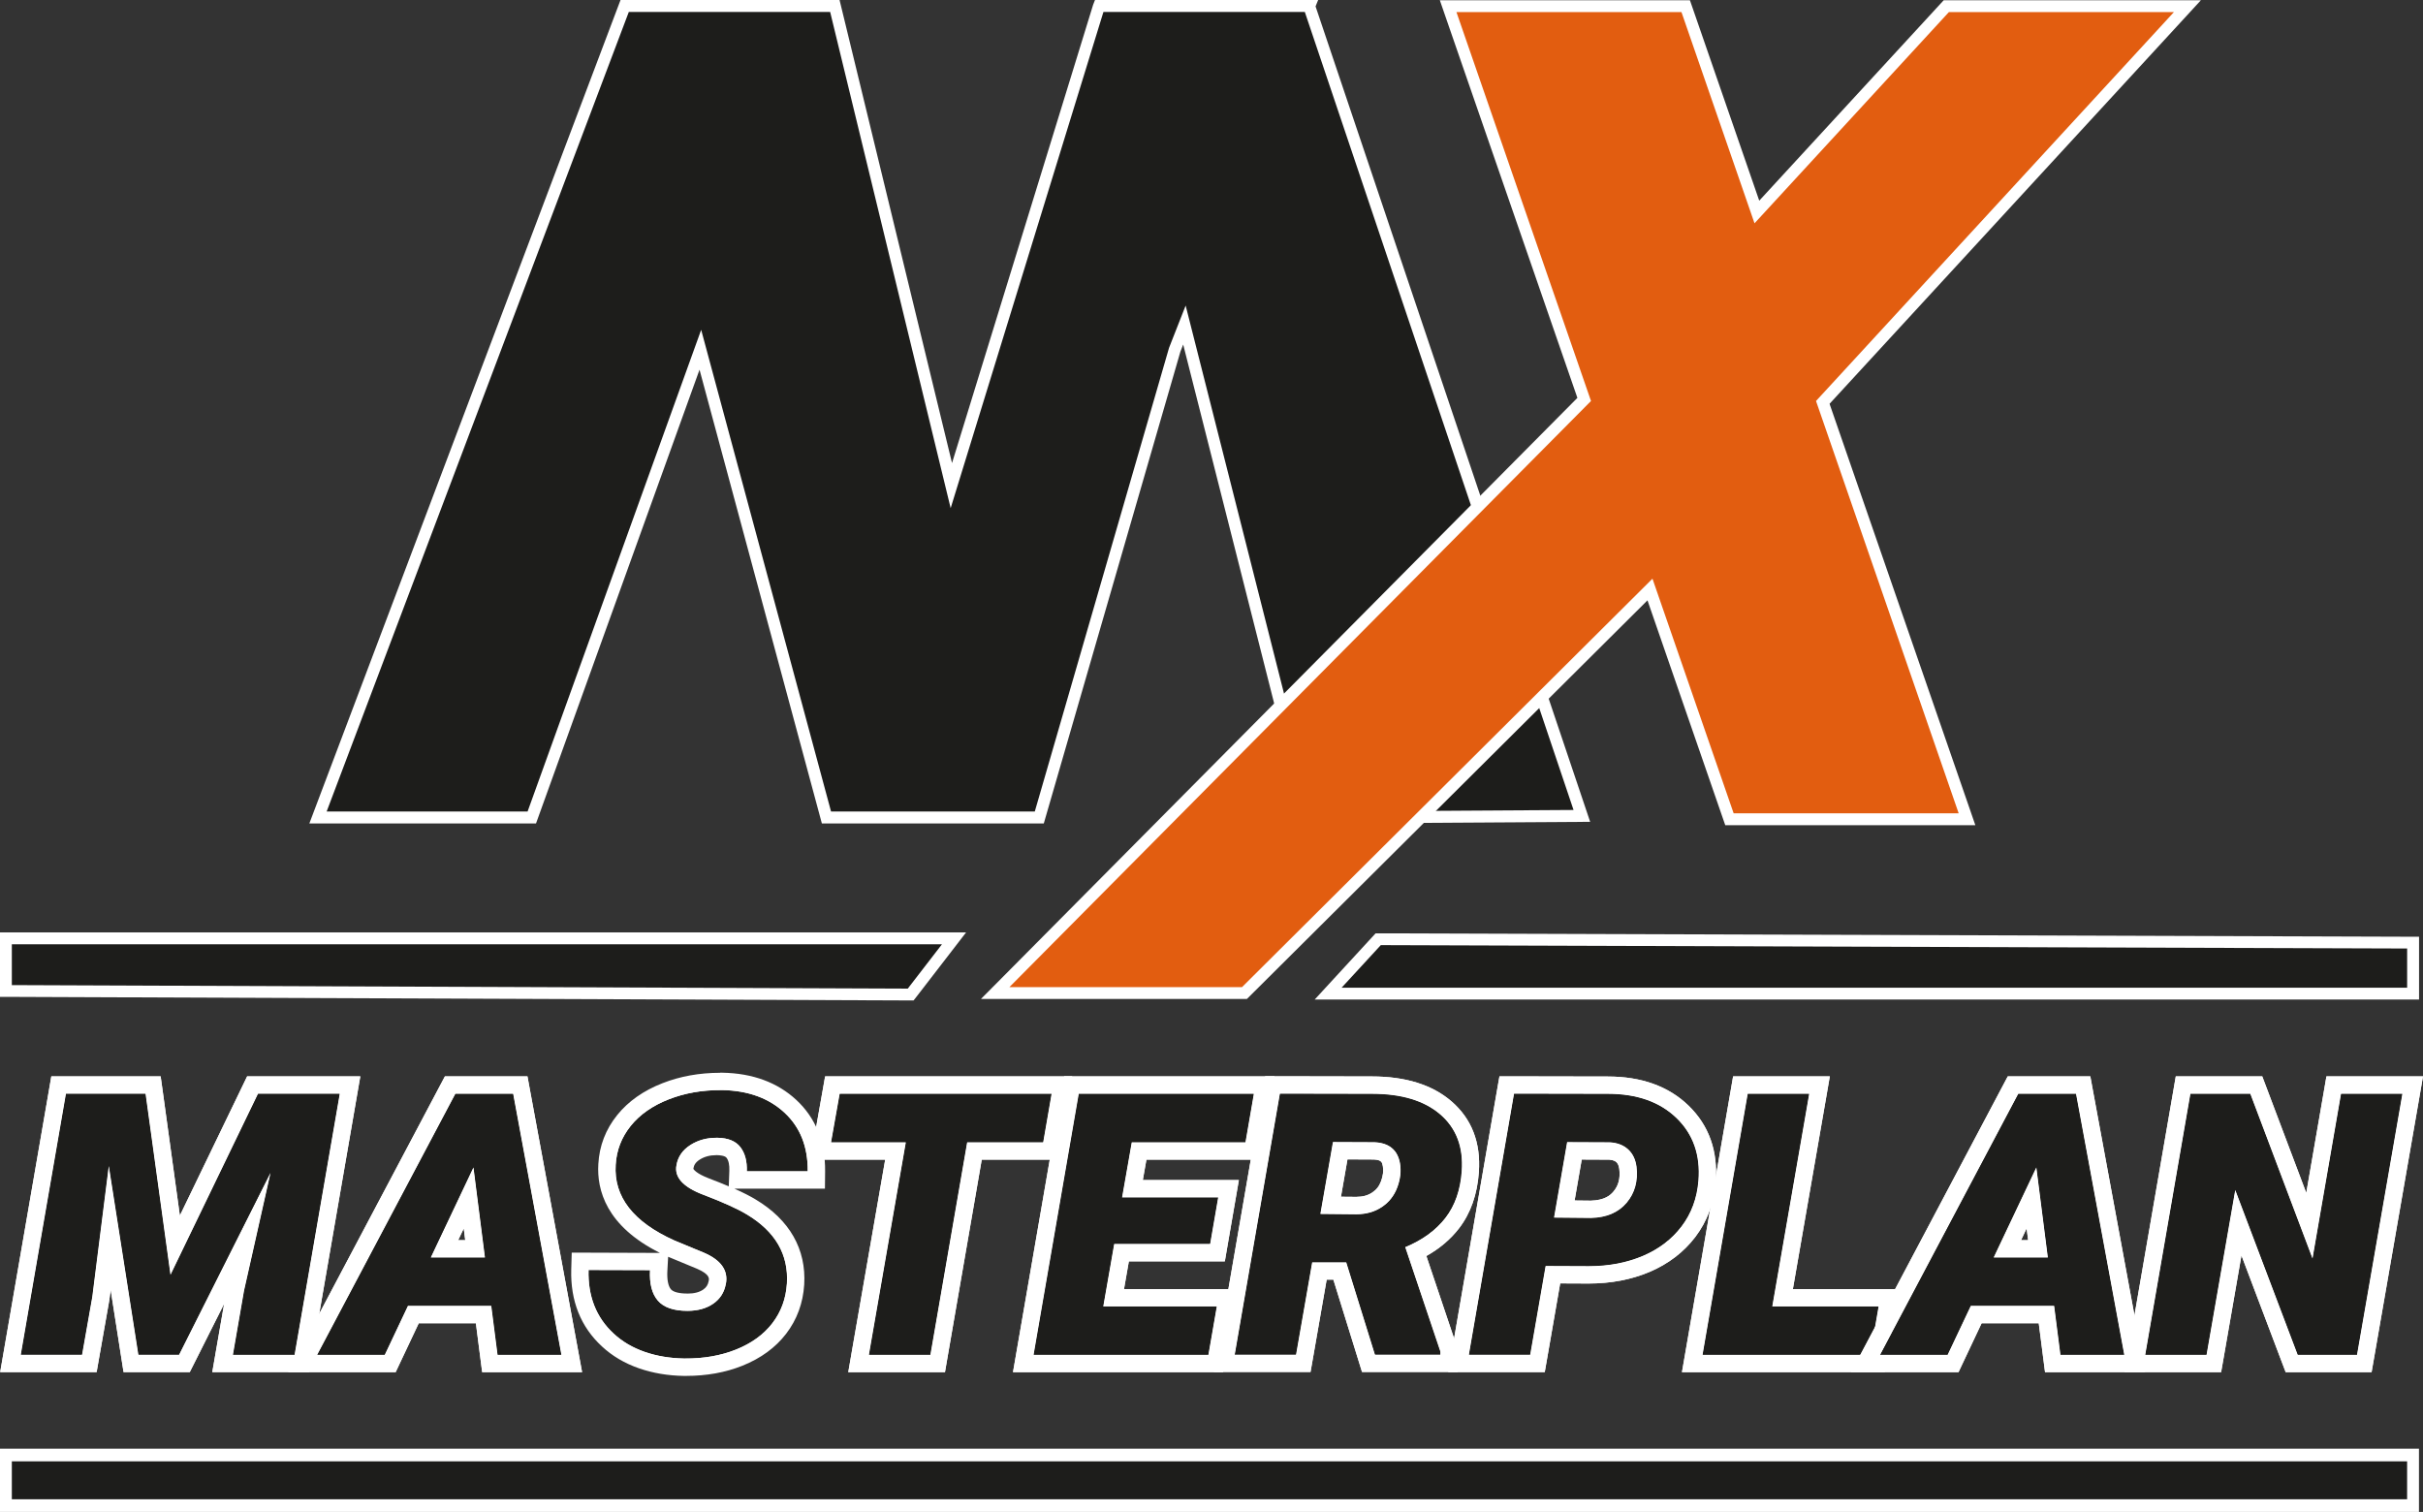 <?xml version="1.0" encoding="UTF-8"?>
<svg id="Laag_1" data-name="Laag 1" xmlns="http://www.w3.org/2000/svg" viewBox="0 0 558.95 348.77">
  <rect x="0" y="0" width="558.95" height="348.77" fill="#333333" stroke="none"/>
  <defs>
    <style>
      .cls-1 {
        fill: #fff;
      }

      .cls-2 {
        fill: #e25d10;
      }

      .cls-3 {
        fill: none;
        stroke: #fff;
        stroke-miterlimit: 10;
        stroke-width: 2.76px;
      }

      .cls-4 {
        fill: #1d1d1b;
      }
    </style>
  </defs>
  <polygon class="cls-4" points="364.91 188.21 302.01 1.43 302.03 1.38 253.54 1.38 253.47 1.56 219.46 112.02 192.59 1.38 144.1 1.38 73.36 188.57 122.68 188.57 161.56 80.68 190.65 188.57 239.75 188.57 270.99 80.68 273.23 74.98 302.03 188.6 364.91 188.21"/>
  <polygon class="cls-3" points="364.91 188.21 302.01 1.43 302.03 1.38 253.54 1.38 253.47 1.56 219.46 112.02 192.59 1.38 144.1 1.38 73.36 188.57 122.68 188.57 161.56 80.68 190.65 188.57 239.75 188.57 270.99 80.68 273.23 74.98 302.03 188.6 364.91 188.21"/>
  <polygon class="cls-2" points="230.65 228 365.46 92.14 334.07 1.42 388.87 1.42 405.29 48.9 448.98 1.42 504.6 1.42 420.49 92.82 453.76 188.98 398.96 188.98 380.63 136 288.16 228 230.65 228"/>
  <path class="cls-1" d="M507.71,.06h-59.33l-.81,.88-41.74,45.35L390.48,1.9l-.64-1.84h-57.69l1.25,3.62,30.48,88.1L230.91,225.79l-4.62,4.65h60.22s1.13,0,1.13,0l.8-.79,91.61-91.16,17.3,50.02,.64,1.84h57.69l-1.25-3.62-32.38-93.58L503.5,4.64,507.71,.06Zm-6.22,2.73l-82.56,89.71,32.91,95.12h-51.91l-18.73-54.13-94.69,94.22h-53.66S367.02,92.5,367.02,92.5L335.98,2.79h51.91l16.85,48.72L449.58,2.79h51.91Z"/>
  <rect class="cls-4" x="1.36" y="335.55" width="553.93" height="10.91"/>
  <path class="cls-1" d="M2.73,337.1H555.29v8.75H2.73v-8.75Zm552.64-2.92H0v14.59H558.02v-14.59h-2.66Z"/>
  <g>
    <polygon class="cls-4" points="33.58 252.3 39.33 294.08 59.51 252.3 78.38 252.3 67.95 312.52 53.72 312.52 56.29 297.76 62.41 270.54 41.31 312.52 31.92 312.52 25.1 268.97 21.29 299.16 18.94 312.52 4.79 312.52 15.21 252.3 33.58 252.3"/>
    <path class="cls-1" d="M78.38,252.3l-10.42,60.23h-14.23l2.56-14.77,6.12-27.22-21.1,41.98h-9.39l-6.82-43.56-3.81,30.2-2.36,13.36H4.79l10.42-60.23h18.37l5.75,41.78,20.19-41.78h18.86m4.75-4h-26.12l-1.09,2.26-14.43,29.86-3.95-28.67-.48-3.45H11.84l-.57,3.32L.85,311.84l-.81,4.68H22.29l.58-3.31,2.36-13.36,.02-.1v-.1s.28-2.12,.28-2.12l2.44,15.6,.53,3.38h15.28l1.11-2.2,6.82-13.57-1.93,11.09-.81,4.68h22.35l.57-3.32,10.42-60.23,.81-4.68h0Z"/>
  </g>
  <g>
    <polygon class="cls-4" points="33.58 252.3 39.33 294.08 59.51 252.3 78.38 252.3 67.95 312.52 53.72 312.52 56.29 297.76 62.41 270.54 41.31 312.52 31.92 312.52 25.1 268.97 21.29 299.16 18.94 312.52 4.79 312.52 15.21 252.3 33.58 252.3"/>
    <path class="cls-1" d="M78.38,252.3l-10.42,60.23h-14.23l2.56-14.77,6.12-27.22-21.1,41.98h-9.39l-6.82-43.56-3.81,30.2-2.36,13.36H4.79l10.42-60.23h18.37l5.75,41.78,20.19-41.78h18.86m4.75-4h-26.12l-1.09,2.26-14.43,29.86-3.95-28.67-.48-3.45H11.84l-.57,3.32L.85,311.84l-.81,4.68H22.29l.58-3.31,2.36-13.36,.02-.1v-.1s.28-2.12,.28-2.12l2.44,15.6,.53,3.38h15.28l1.11-2.2,6.82-13.57-1.93,11.09-.81,4.68h22.35l.57-3.32,10.42-60.23,.81-4.68h0Z"/>
  </g>
  <g>
    <path class="cls-4" d="M99.39,290.07h12.49l-2.65-20.77-9.84,20.77Zm13.94,11.17h-19.23l-5.34,11.29h-15.6l31.89-60.23h13.32l11.13,60.23h-14.73l-1.45-11.29Z"/>
    <path class="cls-1" d="M118.38,252.3l11.13,60.23h-14.73l-1.45-11.29h-19.23l-5.34,11.29h-15.6l31.89-60.23h13.32m-18.99,37.77h12.49l-2.65-20.77-9.84,20.77m22.31-41.77h-19.06l-1.13,2.13-31.89,60.23-3.11,5.87h24.77l1.08-2.29,4.25-9h13.18l1,7.8,.45,3.49h23.05l-.87-4.73-11.13-60.23-.6-3.27h0Zm-15.99,37.77l1.28-2.7,.34,2.7h-1.63Z"/>
  </g>
  <g>
    <path class="cls-4" d="M99.39,290.07h12.49l-2.65-20.77-9.84,20.77Zm13.94,11.17h-19.23l-5.34,11.29h-15.6l31.89-60.23h13.32l11.13,60.23h-14.73l-1.45-11.29Z"/>
    <path class="cls-1" d="M118.38,252.3l11.13,60.23h-14.73l-1.45-11.29h-19.23l-5.34,11.29h-15.6l31.89-60.23h13.32m-18.99,37.77h12.49l-2.65-20.77-9.84,20.77m22.31-41.77h-19.06l-1.13,2.13-31.89,60.23-3.11,5.87h24.77l1.08-2.29,4.25-9h13.18l1,7.8,.45,3.49h23.05l-.87-4.73-11.13-60.23-.6-3.27h0Zm-15.99,37.77l1.28-2.7,.34,2.7h-1.63Z"/>
  </g>
  <g>
    <polygon class="cls-4" points="240.65 263.51 223.11 263.51 214.63 312.52 200.44 312.52 208.96 263.51 191.72 263.51 193.7 252.3 242.59 252.3 240.65 263.51"/>
    <path class="cls-1" d="M242.59,252.3l-1.94,11.21h-17.54l-8.48,49.02h-14.19l8.52-49.02h-17.25l1.99-11.21h48.89m4.75-4h-57l-.58,3.3-1.99,11.21-.83,4.7h17.26l-7.71,44.33-.81,4.69h22.31l.57-3.32,7.91-45.7h17.54l.57-3.32,1.94-11.21,.81-4.68h0Z"/>
  </g>
  <g>
    <polygon class="cls-4" points="240.65 263.51 223.11 263.51 214.63 312.52 200.44 312.52 208.96 263.51 191.72 263.51 193.7 252.3 242.59 252.3 240.65 263.51"/>
    <path class="cls-1" d="M242.59,252.3l-1.94,11.21h-17.54l-8.48,49.02h-14.19l8.52-49.02h-17.25l1.99-11.21h48.89m4.75-4h-57l-.58,3.3-1.99,11.21-.83,4.7h17.26l-7.71,44.33-.81,4.69h22.31l.57-3.32,7.91-45.7h17.54l.57-3.32,1.94-11.21,.81-4.68h0Z"/>
  </g>
  <g>
    <polygon class="cls-4" points="279.16 286.96 257.03 286.96 254.51 301.36 280.69 301.36 278.75 312.52 238.42 312.52 248.84 252.3 289.25 252.3 287.31 263.51 261.08 263.51 258.85 276.21 281.02 276.21 279.16 286.96"/>
    <path class="cls-1" d="M289.25,252.3l-1.94,11.21h-26.23l-2.23,12.7h22.17l-1.86,10.75h-22.13l-2.52,14.4h26.19l-1.94,11.17h-40.33l10.42-60.23h40.41m4.75-4h-48.53l-.57,3.32-10.42,60.23-.81,4.68h48.45l.58-3.31,1.94-11.17,.82-4.69h-26.18l1.12-6.4h22.14l.57-3.32,1.86-10.75,.81-4.68h-22.16l.83-4.7h26.23l.57-3.32,1.94-11.21,.81-4.68h0Z"/>
  </g>
  <g>
    <polygon class="cls-4" points="279.16 286.96 257.03 286.96 254.51 301.36 280.69 301.36 278.75 312.52 238.42 312.52 248.84 252.3 289.25 252.3 287.31 263.51 261.08 263.51 258.85 276.21 281.02 276.21 279.16 286.96"/>
    <path class="cls-1" d="M289.25,252.3l-1.94,11.21h-26.23l-2.23,12.7h22.17l-1.86,10.75h-22.13l-2.52,14.4h26.19l-1.94,11.17h-40.33l10.42-60.23h40.41m4.75-4h-48.53l-.57,3.32-10.42,60.23-.81,4.68h48.45l.58-3.31,1.94-11.17,.82-4.69h-26.18l1.12-6.4h22.14l.57-3.32,1.86-10.75,.81-4.68h-22.16l.83-4.7h26.23l.57-3.32,1.94-11.21,.81-4.68h0Z"/>
  </g>
  <g>
    <polygon class="cls-4" points="408.84 301.36 433.37 301.36 431.43 312.53 392.75 312.53 403.17 252.3 417.36 252.3 408.84 301.36"/>
    <path class="cls-1" d="M417.36,252.3l-8.52,49.06h24.53l-1.94,11.17h-38.68l10.42-60.23h14.19m4.75-4h-22.31l-.57,3.32-10.42,60.23-.81,4.68h46.79l.58-3.31,1.94-11.17,.81-4.69h-24.53l7.71-44.37,.81-4.68h0Z"/>
  </g>
  <g>
    <polygon class="cls-4" points="408.84 301.36 433.37 301.36 431.43 312.53 392.75 312.53 403.17 252.3 417.36 252.3 408.84 301.36"/>
    <path class="cls-1" d="M417.36,252.3l-8.52,49.06h24.53l-1.94,11.17h-38.68l10.42-60.23h14.19m4.75-4h-22.31l-.57,3.32-10.42,60.23-.81,4.68h46.79l.58-3.31,1.94-11.17,.81-4.69h-24.53l7.71-44.37,.81-4.68h0Z"/>
  </g>
  <g>
    <path class="cls-4" d="M459.93,290.07h12.49l-2.65-20.77-9.84,20.77Zm13.94,11.17h-19.23l-5.34,11.29h-15.6l31.89-60.23h13.32l11.13,60.23h-14.73l-1.45-11.29Z"/>
    <path class="cls-1" d="M478.91,252.3l11.13,60.23h-14.73l-1.45-11.29h-19.23l-5.34,11.29h-15.6l31.89-60.23h13.32m-18.99,37.77h12.49l-2.65-20.77-9.84,20.77m22.31-41.77h-19.06l-1.13,2.13-31.89,60.23-3.11,5.87h24.77l1.08-2.29,4.25-9h13.18l1,7.8,.45,3.49h23.05l-.87-4.73-11.13-60.23-.6-3.27h0Zm-15.99,37.77l1.28-2.71,.35,2.71h-1.63Z"/>
  </g>
  <g>
    <path class="cls-4" d="M459.93,290.07h12.49l-2.65-20.77-9.84,20.77Zm13.94,11.17h-19.23l-5.34,11.29h-15.6l31.89-60.23h13.32l11.13,60.23h-14.73l-1.45-11.29Z"/>
    <path class="cls-1" d="M478.91,252.3l11.13,60.23h-14.73l-1.45-11.29h-19.23l-5.34,11.29h-15.6l31.89-60.23h13.32m-18.99,37.77h12.49l-2.65-20.77-9.84,20.77m22.31-41.77h-19.06l-1.13,2.13-31.89,60.23-3.11,5.87h24.77l1.08-2.29,4.25-9h13.18l1,7.8,.45,3.49h23.05l-.87-4.73-11.13-60.23-.6-3.27h0Zm-15.99,37.77l1.28-2.71,.35,2.71h-1.63Z"/>
  </g>
  <g>
    <polygon class="cls-4" points="543.73 312.53 530.04 312.53 515.64 274.51 509.03 312.53 494.88 312.53 505.3 252.3 519.12 252.3 533.47 290.31 540.05 252.3 554.2 252.3 543.73 312.53"/>
    <path class="cls-1" d="M554.2,252.3l-10.47,60.23h-13.69l-14.4-38.02-6.62,38.02h-14.15l10.42-60.23h13.82l14.35,38.01,6.58-38.01h14.15m4.75-4h-22.27l-.57,3.32-4.08,23.56-9.17-24.29-.98-2.59h-19.95l-.57,3.32-10.42,60.23-.81,4.68h22.26l.58-3.31,4.11-23.62,9.22,24.35,.98,2.58h19.82l.58-3.32,10.47-60.23,.81-4.68h0Z"/>
  </g>
  <g>
    <polygon class="cls-4" points="543.73 312.53 530.04 312.53 515.64 274.51 509.03 312.53 494.88 312.53 505.3 252.3 519.12 252.3 533.47 290.31 540.05 252.3 554.2 252.3 543.73 312.53"/>
    <path class="cls-1" d="M554.2,252.3l-10.47,60.23h-13.69l-14.4-38.02-6.62,38.02h-14.15l10.42-60.23h13.82l14.35,38.01,6.58-38.01h14.15m4.75-4h-22.27l-.57,3.32-4.08,23.56-9.17-24.29-.98-2.59h-19.95l-.57,3.32-10.42,60.23-.81,4.68h22.26l.58-3.31,4.11-23.62,9.22,24.35,.98,2.58h19.82l.58-3.32,10.47-60.23,.81-4.68h0Z"/>
  </g>
  <polygon class="cls-4" points="1.36 228.6 1.36 216.46 220.08 216.46 210.07 229.42 1.36 228.6"/>
  <path class="cls-1" d="M2.73,227.24v-9.42H217.3l-7.89,10.23-206.68-.81Zm214.57-12.15H0v14.87H2.72s206.68,.82,206.68,.82h1.35s.83-1.06,.83-1.06l7.89-10.23,3.39-4.4h-5.55Z"/>
  <polygon class="cls-4" points="306.38 229.21 317.93 216.66 556.66 217.44 556.66 229.21 306.38 229.21"/>
  <path class="cls-1" d="M317.34,215.29l-.81,.88-9.04,9.82-4.21,4.58h254.76v-14.49h-2.72s-236.76-.78-236.76-.78h-1.2Zm1.19,2.73l236.76,.78v9.05h-245.81l9.04-9.82Z"/>
  <g>
    <g>
      <path class="cls-4" d="M167.44,296.21c.61-3.11-1.08-5.53-5.05-7.24l-6.79-2.81c-9.51-4.27-14.04-10.09-13.57-17.45,.19-3.37,1.35-6.36,3.47-9,2.12-2.63,5.06-4.68,8.81-6.14,3.75-1.46,7.85-2.17,12.29-2.11,5.96,.11,10.75,1.85,14.37,5.21,3.63,3.37,5.41,7.87,5.36,13.53h-14.06c.08-2.32-.41-4.17-1.47-5.56-1.06-1.39-2.81-2.12-5.23-2.17-2.37-.05-4.47,.5-6.29,1.65-1.82,1.16-2.9,2.72-3.23,4.68-.53,2.76,1.52,5.02,6.14,6.78,4.62,1.76,7.98,3.28,10.07,4.55,6.59,3.94,9.68,9.26,9.26,15.96-.22,3.48-1.34,6.52-3.35,9.14-2.01,2.62-4.81,4.65-8.38,6.08-3.57,1.43-7.58,2.12-12.02,2.07-3.25-.06-6.27-.56-9.06-1.53-2.79-.97-5.17-2.37-7.16-4.22-4.03-3.72-5.96-8.62-5.79-14.68l14.19,.04c-.17,3.09,.43,5.43,1.78,7.01,1.35,1.58,3.63,2.38,6.83,2.38,2.37,0,4.35-.54,5.93-1.63,1.59-1.09,2.56-2.6,2.92-4.53"/>
      <path class="cls-1" d="M158.29,315.37c-.17,0-.34,0-.52,0-3.46-.06-6.72-.61-9.69-1.64-3.04-1.06-5.69-2.62-7.86-4.65-4.44-4.11-6.61-9.56-6.43-16.2l.05-1.95,18.24,.05-.11,2.1c-.14,2.55,.3,4.43,1.3,5.61,.95,1.11,2.73,1.67,5.3,1.67,1.95,0,3.56-.43,4.8-1.28,1.14-.78,1.82-1.85,2.08-3.25v-.02c.18-.92,.61-3.09-3.87-5.02l-6.76-2.8c-10.36-4.65-15.32-11.18-14.8-19.43,.21-3.76,1.53-7.17,3.91-10.12,2.34-2.9,5.58-5.17,9.64-6.75,3.97-1.55,8.36-2.3,13.04-2.25,6.45,.12,11.73,2.05,15.71,5.75,4.04,3.75,6.06,8.8,6,15.01l-.02,1.98h-18.12l.07-2.07c.07-1.83-.29-3.27-1.06-4.28-.68-.89-1.89-1.35-3.69-1.39-1.98-.05-3.68,.39-5.17,1.34-1.35,.86-2.09,1.91-2.32,3.32-.32,1.7,1.32,3.22,4.88,4.58,4.77,1.82,8.16,3.36,10.39,4.71,7.24,4.33,10.69,10.32,10.23,17.8-.24,3.86-1.51,7.31-3.76,10.24-2.23,2.9-5.33,5.16-9.22,6.72-3.66,1.47-7.79,2.21-12.27,2.21Zm-20.47-20.43c.26,4.59,1.95,8.27,5.12,11.21,1.77,1.65,3.94,2.93,6.45,3.8,2.57,.89,5.41,1.37,8.44,1.42,4.15,.05,7.93-.6,11.24-1.92,3.22-1.29,5.75-3.12,7.54-5.44,1.78-2.32,2.74-4.96,2.94-8.05,.37-5.94-2.35-10.56-8.3-14.12-2-1.21-5.28-2.69-9.76-4.4-7.02-2.68-7.9-6.39-7.39-9.03,.42-2.49,1.81-4.52,4.11-5.99,2.16-1.37,4.64-2.02,7.41-1.97,3.05,.07,5.33,1.07,6.78,2.96,.99,1.3,1.6,2.9,1.81,4.78h10.07c-.33-4.16-1.86-7.47-4.65-10.06-3.28-3.05-7.55-4.58-13.05-4.68-4.15-.05-8.03,.61-11.52,1.97-3.4,1.32-6.09,3.19-7.98,5.53-1.87,2.32-2.87,4.89-3.03,7.85-.42,6.51,3.64,11.58,12.39,15.52l6.73,2.79c6.17,2.66,6.8,6.61,6.24,9.46-.46,2.46-1.72,4.41-3.75,5.8-1.92,1.32-4.29,1.99-7.07,1.99-3.8,0-6.61-1.04-8.35-3.08-1.35-1.58-2.1-3.7-2.25-6.32l-10.17-.03Z"/>
    </g>
    <g>
      <path class="cls-4" d="M167.44,296.21c.61-3.11-1.08-5.53-5.05-7.24l-6.79-2.81c-9.51-4.27-14.04-10.09-13.57-17.45,.19-3.37,1.35-6.36,3.47-9,2.12-2.63,5.06-4.68,8.81-6.14,3.75-1.46,7.85-2.17,12.29-2.11,5.96,.11,10.75,1.85,14.37,5.21,3.63,3.37,5.41,7.87,5.36,13.53h-14.06c.08-2.32-.41-4.17-1.47-5.56-1.06-1.39-2.81-2.12-5.23-2.17-2.37-.05-4.47,.5-6.29,1.65-1.82,1.16-2.9,2.72-3.23,4.68-.53,2.76,1.52,5.02,6.14,6.78,4.62,1.76,7.98,3.28,10.07,4.55,6.59,3.94,9.68,9.26,9.26,15.96-.22,3.48-1.34,6.52-3.35,9.14-2.01,2.62-4.81,4.65-8.38,6.08-3.57,1.43-7.58,2.12-12.02,2.07-3.25-.06-6.27-.56-9.06-1.53-2.79-.97-5.17-2.37-7.16-4.22-4.03-3.72-5.96-8.62-5.79-14.68l14.19,.04c-.17,3.09,.43,5.43,1.78,7.01,1.35,1.58,3.63,2.38,6.83,2.38,2.37,0,4.35-.54,5.93-1.63,1.59-1.09,2.56-2.6,2.92-4.53Z"/>
      <path class="cls-1" d="M166.12,251.45c.16,0,.33,0,.49,0,5.96,.11,10.75,1.85,14.37,5.21,3.63,3.37,5.41,7.87,5.36,13.53h-14.06c.08-2.32-.41-4.17-1.47-5.56-1.06-1.39-2.81-2.12-5.23-2.17-.1,0-.21,0-.31,0-2.25,0-4.24,.55-5.98,1.66-1.82,1.16-2.9,2.72-3.23,4.68-.52,2.76,1.52,5.02,6.14,6.78,4.62,1.76,7.98,3.28,10.07,4.55,6.59,3.94,9.68,9.26,9.27,15.96-.22,3.48-1.34,6.52-3.35,9.14-2.01,2.62-4.81,4.65-8.38,6.08-3.44,1.38-7.27,2.07-11.52,2.07-.17,0-.33,0-.5,0-3.25-.06-6.27-.56-9.06-1.53-2.79-.97-5.17-2.37-7.16-4.22-4.03-3.72-5.96-8.62-5.79-14.68l14.19,.04c-.17,3.09,.43,5.43,1.78,7.01,1.35,1.58,3.63,2.38,6.83,2.38,2.37,0,4.35-.54,5.94-1.63,1.59-1.09,2.56-2.6,2.92-4.53,.61-3.11-1.08-5.53-5.05-7.24l-6.79-2.81c-9.51-4.27-14.04-10.09-13.57-17.45,.19-3.37,1.35-6.36,3.47-9,2.12-2.63,5.06-4.68,8.81-6.14,3.61-1.41,7.54-2.11,11.79-2.11m0-4h0c-4.73,0-9.19,.8-13.25,2.39-4.39,1.71-7.91,4.18-10.47,7.36-2.65,3.29-4.12,7.09-4.35,11.28-.38,6,1.83,14.34,14.2,20.51h-2.25s-14.19-.05-14.19-.05h-3.9s-.11,3.89-.11,3.89c-.2,7.24,2.18,13.21,7.07,17.73,2.37,2.21,5.25,3.91,8.56,5.06,3.17,1.1,6.64,1.69,10.3,1.75,.2,0,.39,0,.57,0,4.73,0,9.11-.79,13.01-2.36,4.23-1.7,7.61-4.17,10.06-7.36,2.5-3.26,3.9-7.07,4.17-11.33,.5-8.17-3.37-14.96-11.2-19.65-1.27-.77-2.9-1.6-4.92-2.5h20.9l.04-3.96c.07-6.8-2.17-12.35-6.64-16.5-4.35-4.04-10.08-6.15-17.02-6.28-.2,0-.38,0-.56,0h0Zm-6.14,22.15s0-.03,.01-.07v-.04s.01-.04,.01-.04c.1-.58,.35-1.28,1.43-1.97,1.09-.69,2.35-1.03,3.83-1.03h.22c.51,.01,1.76,.1,2.14,.6,.48,.63,.7,1.64,.65,2.99l-.13,3.6c-1.35-.58-2.85-1.18-4.52-1.81-3.08-1.17-3.61-2.15-3.65-2.23h0Zm-1.4,28.77c-1.88,0-3.25-.35-3.78-.97-.64-.75-.93-2.24-.83-4.2l.18-3.31,6.68,2.77c2.97,1.29,2.78,2.26,2.68,2.79-.17,.92-.55,1.51-1.26,2-.91,.63-2.11,.93-3.67,.93h0Z"/>
    </g>
    <g>
      <path class="cls-4" d="M304.61,280.03l8.27,.08c2.26,0,4.23-.55,5.89-1.66,1.67-1.11,2.86-2.62,3.58-4.54,.72-1.92,.92-3.78,.62-5.58-.55-3.07-2.51-4.69-5.87-4.85l-9.6-.04-2.9,16.59Zm5.96,11.17h-7.86l-3.72,21.3h-14.15l10.42-60.23,21.26,.04c6.81,0,12.06,1.59,15.74,4.77,3.68,3.18,5.33,7.53,4.94,13.04-.3,4.35-1.56,7.96-3.76,10.81-2.21,2.85-5.3,5.1-9.27,6.75l8.11,24.11v.7h-15.1l-6.62-21.3Z"/>
      <path class="cls-1" d="M295.26,252.28l21.26,.04c6.81,0,12.06,1.59,15.74,4.77s5.33,7.53,4.94,13.04c-.3,4.35-1.56,7.96-3.76,10.81-2.21,2.85-5.29,5.1-9.27,6.75l8.11,24.11v.7h-15.1l-6.62-21.3h-7.86l-3.72,21.3h-14.15l10.42-60.23m17.62,27.84c2.26,0,4.23-.55,5.89-1.66,1.67-1.11,2.86-2.62,3.58-4.54,.72-1.92,.92-3.78,.62-5.58-.55-3.07-2.51-4.69-5.87-4.85l-9.6-.04-2.9,16.59,8.27,.08m-20.99-31.85l-.58,3.32-10.42,60.23-.81,4.68h22.26l.58-3.31,3.14-17.99h1.55l5.74,18.49,.87,2.81h22.04v-5.36l-.21-.62-6.99-20.78c3.05-1.71,5.57-3.84,7.52-6.36,2.69-3.48,4.23-7.84,4.59-12.98,.48-6.81-1.65-12.31-6.32-16.34-4.41-3.81-10.59-5.74-18.35-5.74l-21.25-.04h-3.37Zm17.47,27.8l1.5-8.62,6.12,.03c1.79,.1,1.89,.69,2.05,1.56,.18,1.06,.04,2.21-.43,3.47-.42,1.13-1.07,1.96-2.04,2.6-1,.67-2.2,.99-3.67,.99l-3.54-.03h0Z"/>
    </g>
    <g>
      <path class="cls-4" d="M304.61,280.03l8.27,.08c2.26,0,4.23-.55,5.89-1.66,1.67-1.11,2.86-2.62,3.58-4.54,.72-1.92,.92-3.78,.62-5.58-.55-3.07-2.51-4.69-5.87-4.85l-9.6-.04-2.9,16.59Zm5.96,11.17h-7.86l-3.72,21.3h-14.15l10.42-60.23,21.26,.04c6.81,0,12.06,1.59,15.74,4.77,3.68,3.18,5.33,7.53,4.94,13.04-.3,4.35-1.56,7.96-3.76,10.81-2.21,2.85-5.3,5.1-9.27,6.75l8.11,24.11v.7h-15.1l-6.62-21.3Z"/>
      <path class="cls-1" d="M295.26,252.28l21.26,.04c6.81,0,12.06,1.59,15.74,4.77s5.33,7.53,4.94,13.04c-.3,4.35-1.56,7.96-3.76,10.81-2.21,2.85-5.29,5.1-9.27,6.75l8.11,24.11v.7h-15.1l-6.62-21.3h-7.86l-3.72,21.3h-14.15l10.42-60.23m17.62,27.84c2.26,0,4.23-.55,5.89-1.66,1.67-1.11,2.86-2.62,3.58-4.54,.72-1.92,.92-3.78,.62-5.58-.55-3.07-2.51-4.69-5.87-4.85l-9.6-.04-2.9,16.59,8.27,.08m-20.99-31.85l-.58,3.32-10.42,60.23-.81,4.68h22.26l.58-3.31,3.14-17.99h1.55l5.74,18.49,.87,2.81h22.04v-5.36l-.21-.62-6.99-20.78c3.05-1.71,5.57-3.84,7.52-6.36,2.69-3.48,4.23-7.84,4.59-12.98,.48-6.81-1.65-12.31-6.32-16.34-4.41-3.81-10.59-5.74-18.35-5.74l-21.25-.04h-3.37Zm17.47,27.8l1.5-8.62,6.12,.03c1.79,.1,1.89,.69,2.05,1.56,.18,1.06,.04,2.21-.43,3.47-.42,1.13-1.07,1.96-2.04,2.6-1,.67-2.2,.99-3.67,.99l-3.54-.03h0Z"/>
    </g>
    <g>
      <path class="cls-4" d="M358.51,280.86l8.52,.08c3.58-.08,6.33-1.25,8.23-3.5,1.9-2.25,2.66-5.02,2.28-8.31-.22-1.69-.86-3.02-1.92-4-1.06-.98-2.46-1.53-4.2-1.64l-9.89-.04-3.02,17.41Zm-1.94,11.17l-3.56,20.48h-14.15l10.42-60.23,21.63,.04c6.7,0,11.97,1.86,15.82,5.58,3.85,3.72,5.54,8.54,5.07,14.46-.33,4.05-1.63,7.56-3.89,10.54-2.26,2.97-5.25,5.25-8.96,6.82-3.71,1.57-7.87,2.36-12.47,2.36l-9.93-.04Z"/>
      <path class="cls-1" d="M349.28,252.28l21.63,.04c6.7,0,11.97,1.86,15.82,5.58,3.85,3.72,5.54,8.54,5.07,14.46-.33,4.05-1.63,7.56-3.89,10.54-2.26,2.97-5.25,5.25-8.96,6.82-3.71,1.57-7.87,2.36-12.47,2.36l-9.93-.04-3.56,20.48h-14.15l10.42-60.23m17.75,28.67c3.58-.08,6.33-1.25,8.23-3.5,1.9-2.25,2.66-5.02,2.28-8.31-.22-1.69-.86-3.02-1.92-4-1.06-.98-2.46-1.53-4.2-1.64l-9.89-.04-3.02,17.41,8.52,.08m-21.11-32.67l-.58,3.32-10.42,60.23-.81,4.68h22.26l.58-3.32,2.98-17.15,6.55,.03c5.14,0,9.86-.9,14.05-2.67,4.34-1.84,7.9-4.56,10.58-8.08,2.72-3.58,4.3-7.83,4.69-12.63,.57-7.15-1.54-13.09-6.27-17.67-4.6-4.45-10.86-6.7-18.6-6.7l-21.63-.04h-3.37Zm17.34,28.63l1.64-9.44,6.37,.03c1.11,.09,1.5,.45,1.63,.58,.23,.21,.54,.6,.67,1.56,.25,2.18-.18,3.84-1.36,5.23-.72,.86-2.05,2-5.21,2.09l-3.74-.04h0Z"/>
    </g>
    <g>
      <path class="cls-4" d="M358.51,280.86l8.52,.08c3.58-.08,6.33-1.25,8.23-3.5,1.9-2.25,2.66-5.02,2.28-8.31-.22-1.69-.86-3.02-1.92-4-1.06-.98-2.46-1.53-4.2-1.64l-9.89-.04-3.02,17.41Zm-1.94,11.17l-3.56,20.48h-14.15l10.42-60.23,21.63,.04c6.7,0,11.97,1.86,15.82,5.58,3.85,3.72,5.54,8.54,5.07,14.46-.33,4.05-1.63,7.56-3.89,10.54-2.26,2.97-5.25,5.25-8.96,6.82-3.71,1.57-7.87,2.36-12.47,2.36l-9.93-.04Z"/>
      <path class="cls-1" d="M349.28,252.28l21.63,.04c6.7,0,11.97,1.86,15.82,5.58,3.85,3.72,5.54,8.54,5.07,14.46-.33,4.05-1.63,7.56-3.89,10.54-2.26,2.97-5.25,5.25-8.96,6.82-3.71,1.57-7.87,2.36-12.47,2.36l-9.93-.04-3.56,20.48h-14.15l10.42-60.23m17.75,28.67c3.58-.08,6.33-1.25,8.23-3.5,1.9-2.25,2.66-5.02,2.28-8.31-.22-1.69-.86-3.02-1.92-4-1.06-.98-2.46-1.53-4.2-1.64l-9.89-.04-3.02,17.41,8.52,.08m-21.11-32.67l-.58,3.32-10.42,60.23-.81,4.68h22.26l.58-3.32,2.98-17.15,6.55,.03c5.14,0,9.86-.9,14.05-2.67,4.34-1.84,7.9-4.56,10.58-8.08,2.72-3.58,4.3-7.83,4.69-12.63,.57-7.15-1.54-13.09-6.27-17.67-4.6-4.45-10.86-6.7-18.6-6.7l-21.63-.04h-3.37Zm17.34,28.63l1.64-9.44,6.37,.03c1.11,.09,1.5,.45,1.63,.58,.23,.21,.54,.6,.67,1.56,.25,2.18-.18,3.84-1.36,5.23-.72,.86-2.05,2-5.21,2.09l-3.74-.04h0Z"/>
    </g>
  </g>
</svg>